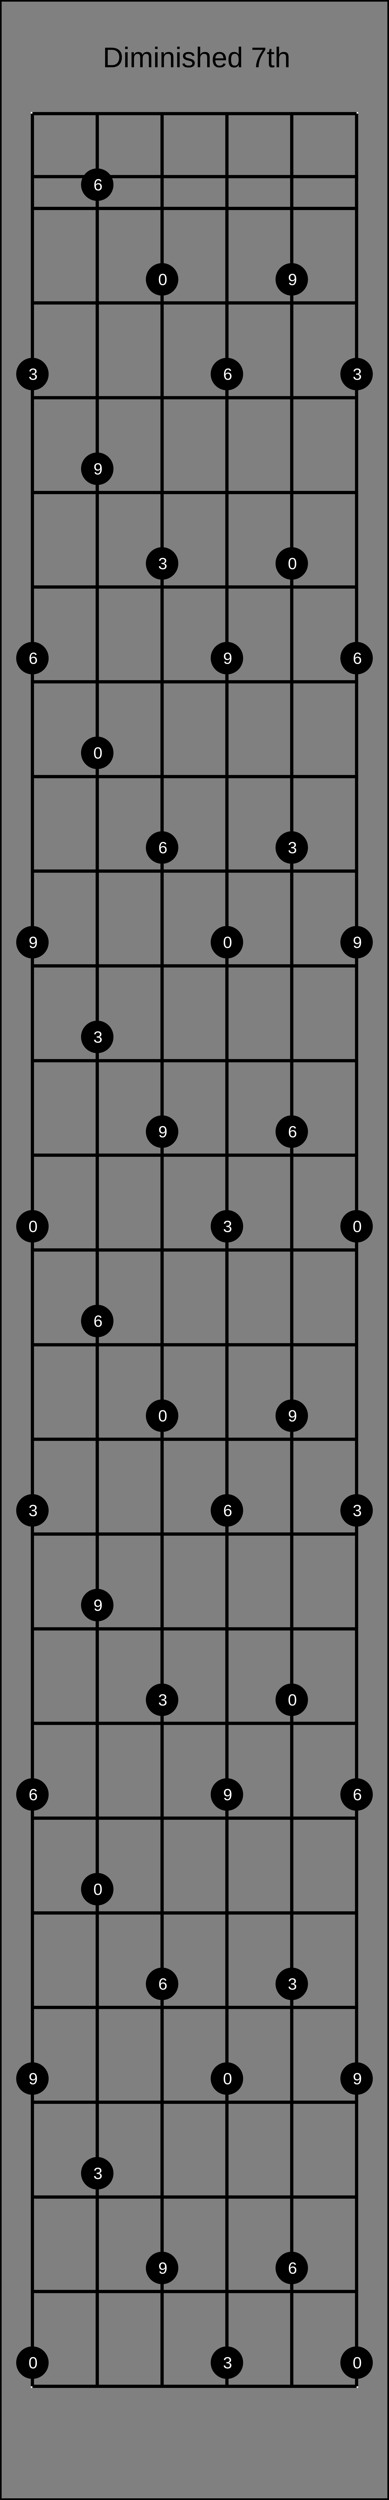 <?xml version="1.0" encoding="UTF-8"?>
<svg xmlns="http://www.w3.org/2000/svg" xmlns:xlink="http://www.w3.org/1999/xlink" width="240pt" height="1540pt" viewBox="0 0 240 1540" version="1.1">
<rect x="0" y="0" width="240" height="1540" fill="#808080" stroke="none"/>
<defs>
<g>
<symbol overflow="visible" id="glyph0-0">
<path style="stroke:none;" d="M 1.75 -12.047 L 11.359 -12.047 L 11.359 0 L 1.75 0 Z M 2.406 -11.391 L 2.406 -0.656 L 10.719 -0.656 L 10.719 -11.391 Z M 2.406 -11.391 "/>
</symbol>
<symbol overflow="visible" id="glyph0-1">
<path style="stroke:none;" d="M 11.797 -6.141 C 11.797 -4.898 11.551 -3.812 11.062 -2.875 C 10.582 -1.945 9.898 -1.234 9.016 -0.734 C 8.129 -0.242 7.102 0 5.938 0 L 1.438 0 L 1.438 -12.047 L 5.422 -12.047 C 7.461 -12.047 9.035 -11.531 10.141 -10.5 C 11.242 -9.477 11.797 -8.023 11.797 -6.141 Z M 10.156 -6.141 C 10.156 -7.629 9.742 -8.766 8.922 -9.547 C 8.109 -10.336 6.93 -10.734 5.391 -10.734 L 3.062 -10.734 L 3.062 -1.312 L 5.75 -1.312 C 6.633 -1.312 7.41 -1.504 8.078 -1.891 C 8.742 -2.273 9.254 -2.832 9.609 -3.562 C 9.973 -4.289 10.156 -5.148 10.156 -6.141 Z M 10.156 -6.141 "/>
</symbol>
<symbol overflow="visible" id="glyph0-2">
<path style="stroke:none;" d="M 1.172 -11.219 L 1.172 -12.688 L 2.703 -12.688 L 2.703 -11.219 Z M 1.172 0 L 1.172 -9.25 L 2.703 -9.25 L 2.703 0 Z M 1.172 0 "/>
</symbol>
<symbol overflow="visible" id="glyph0-3">
<path style="stroke:none;" d="M 6.562 0 L 6.562 -5.859 C 6.562 -6.754 6.438 -7.375 6.188 -7.719 C 5.945 -8.062 5.508 -8.234 4.875 -8.234 C 4.219 -8.234 3.695 -7.977 3.312 -7.469 C 2.938 -6.969 2.75 -6.266 2.75 -5.359 L 2.75 0 L 1.219 0 L 1.219 -7.266 C 1.219 -8.348 1.195 -9.008 1.156 -9.25 L 2.609 -9.25 C 2.617 -9.219 2.625 -9.141 2.625 -9.016 C 2.633 -8.891 2.645 -8.742 2.656 -8.578 C 2.664 -8.422 2.676 -8.117 2.688 -7.672 L 2.703 -7.672 C 3.035 -8.316 3.414 -8.77 3.844 -9.031 C 4.27 -9.289 4.789 -9.422 5.406 -9.422 C 6.102 -9.422 6.656 -9.281 7.062 -9 C 7.477 -8.719 7.766 -8.273 7.922 -7.672 L 7.953 -7.672 C 8.266 -8.285 8.645 -8.727 9.094 -9 C 9.551 -9.281 10.102 -9.422 10.75 -9.422 C 11.688 -9.422 12.363 -9.164 12.781 -8.656 C 13.207 -8.145 13.422 -7.312 13.422 -6.156 L 13.422 0 L 11.906 0 L 11.906 -5.859 C 11.906 -6.754 11.781 -7.375 11.531 -7.719 C 11.289 -8.062 10.852 -8.234 10.219 -8.234 C 9.539 -8.234 9.016 -7.984 8.641 -7.484 C 8.266 -6.984 8.078 -6.273 8.078 -5.359 L 8.078 0 Z M 6.562 0 "/>
</symbol>
<symbol overflow="visible" id="glyph0-4">
<path style="stroke:none;" d="M 7.047 0 L 7.047 -5.859 C 7.047 -6.473 6.984 -6.945 6.859 -7.281 C 6.742 -7.613 6.555 -7.852 6.297 -8 C 6.035 -8.156 5.648 -8.234 5.141 -8.234 C 4.398 -8.234 3.816 -7.977 3.391 -7.469 C 2.961 -6.957 2.75 -6.254 2.75 -5.359 L 2.75 0 L 1.219 0 L 1.219 -7.266 C 1.219 -8.348 1.195 -9.008 1.156 -9.25 L 2.609 -9.25 C 2.617 -9.219 2.625 -9.141 2.625 -9.016 C 2.633 -8.891 2.645 -8.742 2.656 -8.578 C 2.664 -8.422 2.676 -8.117 2.688 -7.672 L 2.703 -7.672 C 3.055 -8.305 3.461 -8.754 3.922 -9.016 C 4.391 -9.285 4.973 -9.422 5.672 -9.422 C 6.68 -9.422 7.422 -9.164 7.891 -8.656 C 8.359 -8.156 8.594 -7.32 8.594 -6.156 L 8.594 0 Z M 7.047 0 "/>
</symbol>
<symbol overflow="visible" id="glyph0-5">
<path style="stroke:none;" d="M 8.125 -2.562 C 8.125 -1.688 7.789 -1.008 7.125 -0.531 C 6.469 -0.062 5.547 0.172 4.359 0.172 C 3.211 0.172 2.328 -0.016 1.703 -0.391 C 1.078 -0.773 0.672 -1.367 0.484 -2.172 L 1.844 -2.438 C 1.977 -1.938 2.25 -1.57 2.656 -1.344 C 3.062 -1.113 3.629 -1 4.359 -1 C 5.141 -1 5.711 -1.117 6.078 -1.359 C 6.441 -1.598 6.625 -1.957 6.625 -2.438 C 6.625 -2.801 6.5 -3.098 6.25 -3.328 C 6 -3.555 5.594 -3.742 5.031 -3.891 L 3.938 -4.172 C 3.051 -4.398 2.422 -4.625 2.047 -4.844 C 1.672 -5.062 1.379 -5.328 1.172 -5.641 C 0.961 -5.961 0.859 -6.348 0.859 -6.797 C 0.859 -7.641 1.156 -8.281 1.75 -8.719 C 2.352 -9.164 3.234 -9.391 4.391 -9.391 C 5.398 -9.391 6.207 -9.207 6.812 -8.844 C 7.414 -8.488 7.797 -7.914 7.953 -7.125 L 6.578 -6.953 C 6.484 -7.367 6.25 -7.688 5.875 -7.906 C 5.508 -8.125 5.016 -8.234 4.391 -8.234 C 3.691 -8.234 3.176 -8.125 2.844 -7.906 C 2.508 -7.695 2.344 -7.379 2.344 -6.953 C 2.344 -6.691 2.41 -6.473 2.547 -6.297 C 2.691 -6.129 2.895 -5.984 3.156 -5.859 C 3.426 -5.742 3.992 -5.582 4.859 -5.375 C 5.672 -5.164 6.254 -4.973 6.609 -4.797 C 6.973 -4.629 7.258 -4.438 7.469 -4.219 C 7.676 -4.008 7.836 -3.766 7.953 -3.484 C 8.066 -3.211 8.125 -2.906 8.125 -2.562 Z M 8.125 -2.562 "/>
</symbol>
<symbol overflow="visible" id="glyph0-6">
<path style="stroke:none;" d="M 2.703 -7.672 C 3.035 -8.273 3.43 -8.719 3.891 -9 C 4.359 -9.281 4.953 -9.422 5.672 -9.422 C 6.672 -9.422 7.406 -9.172 7.875 -8.672 C 8.352 -8.172 8.594 -7.332 8.594 -6.156 L 8.594 0 L 7.047 0 L 7.047 -5.859 C 7.047 -6.516 6.984 -7 6.859 -7.312 C 6.742 -7.625 6.551 -7.852 6.281 -8 C 6.008 -8.156 5.629 -8.234 5.141 -8.234 C 4.422 -8.234 3.844 -7.977 3.406 -7.469 C 2.969 -6.969 2.75 -6.297 2.75 -5.453 L 2.75 0 L 1.219 0 L 1.219 -12.688 L 2.75 -12.688 L 2.75 -9.375 C 2.75 -9.031 2.738 -8.672 2.719 -8.297 C 2.695 -7.93 2.688 -7.723 2.688 -7.672 Z M 2.703 -7.672 "/>
</symbol>
<symbol overflow="visible" id="glyph0-7">
<path style="stroke:none;" d="M 2.359 -4.297 C 2.359 -3.234 2.578 -2.414 3.016 -1.844 C 3.453 -1.27 4.094 -0.984 4.938 -0.984 C 5.602 -0.984 6.133 -1.113 6.531 -1.375 C 6.938 -1.645 7.211 -1.988 7.359 -2.406 L 8.703 -2.016 C 8.148 -0.555 6.895 0.172 4.938 0.172 C 3.57 0.172 2.531 -0.234 1.812 -1.047 C 1.102 -1.859 0.75 -3.07 0.75 -4.688 C 0.75 -6.207 1.102 -7.375 1.812 -8.188 C 2.531 -9.008 3.551 -9.422 4.875 -9.422 C 7.594 -9.422 8.953 -7.781 8.953 -4.5 L 8.953 -4.297 Z M 7.359 -5.484 C 7.273 -6.453 7.023 -7.16 6.609 -7.609 C 6.203 -8.055 5.617 -8.281 4.859 -8.281 C 4.109 -8.281 3.516 -8.031 3.078 -7.531 C 2.641 -7.031 2.406 -6.348 2.375 -5.484 Z M 7.359 -5.484 "/>
</symbol>
<symbol overflow="visible" id="glyph0-8">
<path style="stroke:none;" d="M 7.016 -1.484 C 6.734 -0.891 6.352 -0.461 5.875 -0.203 C 5.406 0.047 4.828 0.172 4.141 0.172 C 2.973 0.172 2.113 -0.219 1.562 -1 C 1.008 -1.789 0.734 -2.984 0.734 -4.578 C 0.734 -7.805 1.867 -9.422 4.141 -9.422 C 4.836 -9.422 5.422 -9.289 5.891 -9.031 C 6.359 -8.77 6.734 -8.363 7.016 -7.812 L 7.031 -7.812 L 7.016 -8.844 L 7.016 -12.688 L 8.547 -12.688 L 8.547 -1.906 C 8.547 -0.945 8.566 -0.312 8.609 0 L 7.141 0 C 7.117 -0.094 7.098 -0.301 7.078 -0.625 C 7.055 -0.957 7.047 -1.242 7.047 -1.484 Z M 2.344 -4.625 C 2.344 -3.332 2.516 -2.406 2.859 -1.844 C 3.203 -1.289 3.758 -1.016 4.531 -1.016 C 5.406 -1.016 6.035 -1.316 6.422 -1.922 C 6.816 -2.523 7.016 -3.461 7.016 -4.734 C 7.016 -5.961 6.816 -6.859 6.422 -7.422 C 6.035 -7.992 5.41 -8.281 4.547 -8.281 C 3.773 -8.281 3.211 -7.992 2.859 -7.422 C 2.516 -6.848 2.344 -5.914 2.344 -4.625 Z M 2.344 -4.625 "/>
</symbol>
<symbol overflow="visible" id="glyph0-9">
<path style="stroke:none;" d=""/>
</symbol>
<symbol overflow="visible" id="glyph0-10">
<path style="stroke:none;" d="M 8.859 -10.797 C 7.617 -8.91 6.742 -7.438 6.234 -6.375 C 5.734 -5.312 5.352 -4.258 5.094 -3.219 C 4.844 -2.188 4.719 -1.113 4.719 0 L 3.125 0 C 3.125 -1.539 3.445 -3.16 4.094 -4.859 C 4.75 -6.555 5.836 -8.516 7.359 -10.734 L 0.891 -10.734 L 0.891 -12.047 L 8.859 -12.047 Z M 8.859 -10.797 "/>
</symbol>
<symbol overflow="visible" id="glyph0-11">
<path style="stroke:none;" d="M 4.734 -0.062 C 4.223 0.07 3.703 0.141 3.172 0.141 C 1.941 0.141 1.328 -0.555 1.328 -1.953 L 1.328 -8.125 L 0.266 -8.125 L 0.266 -9.25 L 1.391 -9.25 L 1.844 -11.312 L 2.875 -11.312 L 2.875 -9.25 L 4.578 -9.25 L 4.578 -8.125 L 2.875 -8.125 L 2.875 -2.297 C 2.875 -1.848 2.945 -1.531 3.094 -1.344 C 3.238 -1.164 3.488 -1.078 3.844 -1.078 C 4.051 -1.078 4.348 -1.117 4.734 -1.203 Z M 4.734 -0.062 "/>
</symbol>
<symbol overflow="visible" id="glyph1-0">
<path style="stroke:none;" d="M 1 -6.875 L 6.5 -6.875 L 6.5 0 L 1 0 Z M 1.375 -6.516 L 1.375 -0.375 L 6.125 -0.375 L 6.125 -6.516 Z M 1.375 -6.516 "/>
</symbol>
<symbol overflow="visible" id="glyph1-1">
<path style="stroke:none;" d="M 5.172 -3.438 C 5.172 -2.289 4.969 -1.414 4.562 -0.812 C 4.156 -0.207 3.555 0.094 2.766 0.094 C 1.973 0.094 1.379 -0.203 0.984 -0.797 C 0.586 -1.398 0.391 -2.281 0.391 -3.438 C 0.391 -4.625 0.582 -5.508 0.969 -6.094 C 1.352 -6.688 1.961 -6.984 2.797 -6.984 C 3.609 -6.984 4.207 -6.688 4.594 -6.094 C 4.977 -5.5 5.172 -4.613 5.172 -3.438 Z M 4.281 -3.438 C 4.281 -4.438 4.164 -5.156 3.938 -5.594 C 3.707 -6.039 3.328 -6.266 2.797 -6.266 C 2.254 -6.266 1.863 -6.047 1.625 -5.609 C 1.395 -5.172 1.281 -4.445 1.281 -3.438 C 1.281 -2.469 1.398 -1.754 1.641 -1.297 C 1.879 -0.848 2.258 -0.625 2.781 -0.625 C 3.301 -0.625 3.68 -0.852 3.922 -1.312 C 4.16 -1.77 4.281 -2.477 4.281 -3.438 Z M 4.281 -3.438 "/>
</symbol>
<symbol overflow="visible" id="glyph1-2">
<path style="stroke:none;" d="M 5.125 -1.906 C 5.125 -1.27 4.922 -0.773 4.516 -0.422 C 4.109 -0.078 3.531 0.094 2.781 0.094 C 2.094 0.094 1.539 -0.062 1.125 -0.375 C 0.707 -0.688 0.457 -1.148 0.375 -1.766 L 1.297 -1.844 C 1.41 -1.031 1.906 -0.625 2.781 -0.625 C 3.227 -0.625 3.578 -0.734 3.828 -0.953 C 4.078 -1.172 4.203 -1.492 4.203 -1.922 C 4.203 -2.297 4.055 -2.586 3.766 -2.797 C 3.484 -3.016 3.07 -3.125 2.531 -3.125 L 2.031 -3.125 L 2.031 -3.875 L 2.516 -3.875 C 2.992 -3.875 3.363 -3.977 3.625 -4.188 C 3.895 -4.406 4.031 -4.695 4.031 -5.062 C 4.031 -5.438 3.922 -5.727 3.703 -5.938 C 3.484 -6.156 3.16 -6.266 2.734 -6.266 C 2.348 -6.266 2.035 -6.164 1.797 -5.969 C 1.555 -5.77 1.414 -5.488 1.375 -5.125 L 0.5 -5.188 C 0.562 -5.75 0.789 -6.188 1.188 -6.5 C 1.594 -6.82 2.113 -6.984 2.75 -6.984 C 3.438 -6.984 3.973 -6.82 4.359 -6.5 C 4.742 -6.176 4.938 -5.727 4.938 -5.156 C 4.938 -4.719 4.812 -4.359 4.562 -4.078 C 4.312 -3.805 3.953 -3.625 3.484 -3.531 L 3.484 -3.516 C 4.004 -3.453 4.406 -3.273 4.688 -2.984 C 4.977 -2.703 5.125 -2.344 5.125 -1.906 Z M 5.125 -1.906 "/>
</symbol>
<symbol overflow="visible" id="glyph1-3">
<path style="stroke:none;" d="M 5.125 -2.25 C 5.125 -1.52 4.926 -0.945 4.531 -0.531 C 4.133 -0.113 3.594 0.094 2.906 0.094 C 2.125 0.094 1.531 -0.191 1.125 -0.766 C 0.719 -1.336 0.516 -2.176 0.516 -3.281 C 0.516 -4.469 0.723 -5.379 1.141 -6.016 C 1.566 -6.66 2.176 -6.984 2.969 -6.984 C 4.008 -6.984 4.664 -6.516 4.938 -5.578 L 4.094 -5.438 C 3.914 -5.988 3.535 -6.266 2.953 -6.266 C 2.453 -6.266 2.062 -6.031 1.781 -5.562 C 1.508 -5.102 1.375 -4.43 1.375 -3.547 C 1.539 -3.836 1.766 -4.062 2.047 -4.219 C 2.336 -4.375 2.672 -4.453 3.047 -4.453 C 3.68 -4.453 4.188 -4.25 4.562 -3.844 C 4.938 -3.445 5.125 -2.914 5.125 -2.25 Z M 4.234 -2.219 C 4.234 -2.707 4.109 -3.086 3.859 -3.359 C 3.617 -3.629 3.281 -3.766 2.844 -3.766 C 2.438 -3.766 2.102 -3.645 1.844 -3.406 C 1.594 -3.164 1.469 -2.836 1.469 -2.422 C 1.469 -1.891 1.598 -1.453 1.859 -1.109 C 2.117 -0.773 2.457 -0.609 2.875 -0.609 C 3.289 -0.609 3.617 -0.75 3.859 -1.031 C 4.109 -1.32 4.234 -1.719 4.234 -2.219 Z M 4.234 -2.219 "/>
</symbol>
<symbol overflow="visible" id="glyph1-4">
<path style="stroke:none;" d="M 5.094 -3.578 C 5.094 -2.398 4.875 -1.492 4.438 -0.859 C 4.008 -0.223 3.395 0.094 2.594 0.094 C 2.062 0.094 1.633 -0.016 1.312 -0.234 C 0.988 -0.461 0.754 -0.832 0.609 -1.344 L 1.453 -1.469 C 1.629 -0.895 2.016 -0.609 2.609 -0.609 C 3.117 -0.609 3.508 -0.844 3.781 -1.312 C 4.062 -1.781 4.207 -2.453 4.219 -3.328 C 4.094 -3.023 3.867 -2.785 3.547 -2.609 C 3.234 -2.43 2.891 -2.344 2.516 -2.344 C 1.891 -2.344 1.391 -2.555 1.016 -2.984 C 0.648 -3.41 0.469 -3.973 0.469 -4.672 C 0.469 -5.391 0.672 -5.953 1.078 -6.359 C 1.484 -6.773 2.047 -6.984 2.766 -6.984 C 3.523 -6.984 4.102 -6.695 4.5 -6.125 C 4.895 -5.562 5.094 -4.711 5.094 -3.578 Z M 4.125 -4.422 C 4.125 -4.984 4 -5.43 3.75 -5.766 C 3.5 -6.098 3.16 -6.266 2.734 -6.266 C 2.305 -6.266 1.969 -6.117 1.719 -5.828 C 1.477 -5.547 1.359 -5.16 1.359 -4.672 C 1.359 -4.172 1.477 -3.773 1.719 -3.484 C 1.969 -3.191 2.301 -3.047 2.719 -3.047 C 2.969 -3.047 3.203 -3.102 3.422 -3.219 C 3.641 -3.332 3.812 -3.492 3.938 -3.703 C 4.062 -3.922 4.125 -4.16 4.125 -4.422 Z M 4.125 -4.422 "/>
</symbol>
</g>
</defs>
<g id="surface121">
<path style="fill:none;stroke-width:0.01;stroke-linecap:butt;stroke-linejoin:miter;stroke:rgb(0%,0%,0%);stroke-opacity:1;stroke-miterlimit:10;" d="M 0 0 L 1.2 0 L 1.2 7.7 L 0 7.7 Z M 0 0 " transform="matrix(200,0,0,200,0,0)"/>
<g style="fill:rgb(0%,0%,0%);fill-opacity:1;">
  <use xlink:href="#glyph0-1" x="63.41" y="41.426"/>
  <use xlink:href="#glyph0-2" x="76.048" y="41.426"/>
  <use xlink:href="#glyph0-3" x="79.936" y="41.426"/>
  <use xlink:href="#glyph0-2" x="94.514" y="41.426"/>
  <use xlink:href="#glyph0-4" x="98.402" y="41.426"/>
  <use xlink:href="#glyph0-2" x="108.134" y="41.426"/>
  <use xlink:href="#glyph0-5" x="112.022" y="41.426"/>
  <use xlink:href="#glyph0-6" x="120.772" y="41.426"/>
  <use xlink:href="#glyph0-7" x="130.505" y="41.426"/>
  <use xlink:href="#glyph0-8" x="140.238" y="41.426"/>
  <use xlink:href="#glyph0-9" x="149.97" y="41.426"/>
  <use xlink:href="#glyph0-10" x="154.832" y="41.426"/>
  <use xlink:href="#glyph0-11" x="164.565" y="41.426"/>
  <use xlink:href="#glyph0-6" x="169.427" y="41.426"/>
</g>
<path style="fill:none;stroke-width:0.01;stroke-linecap:butt;stroke-linejoin:miter;stroke:rgb(100%,100%,100%);stroke-opacity:1;stroke-miterlimit:10;" d="M 0 0 L 1 0 L 1 7 L 0 7 Z M 0 0 " transform="matrix(200,0,0,200,20,70)"/>
<path style="fill:none;stroke-width:0.01;stroke-linecap:butt;stroke-linejoin:miter;stroke:rgb(0%,0%,0%);stroke-opacity:1;stroke-miterlimit:10;" d="M 0 0.194 L 1 0.194 L 1 0.292 L 0 0.292 Z M 0 0 L 1 0 M 0 0.292 L 1 0.292 M 0 0.583 L 1 0.583 M 0 0.875 L 1 0.875 M 0 1.167 L 1 1.167 M 0 1.458 L 1 1.458 M 0 1.75 L 1 1.75 M 0 2.042 L 1 2.042 M 0 2.333 L 1 2.333 M 0 2.625 L 1 2.625 M 0 2.917 L 1 2.917 M 0 3.208 L 1 3.208 M 0 3.5 L 1 3.5 M 0 3.792 L 1 3.792 M 0 4.083 L 1 4.083 M 0 4.375 L 1 4.375 M 0 4.667 L 1 4.667 M 0 4.958 L 1 4.958 M 0 5.25 L 1 5.25 M 0 5.542 L 1 5.542 M 0 5.833 L 1 5.833 M 0 6.125 L 1 6.125 M 0 6.417 L 1 6.417 M 0 6.708 L 1 6.708 M 0 7 L 1 7 " transform="matrix(200,0,0,200,20,70)"/>
<path style="fill:none;stroke-width:0.01;stroke-linecap:butt;stroke-linejoin:miter;stroke:rgb(0%,0%,0%);stroke-opacity:1;stroke-miterlimit:10;" d="M 0 0 L 0 7 M 0.2 0 L 0.2 7 M 0.4 0 L 0.4 7 M 0.6 0 L 0.6 7 M 0.8 0 L 0.8 7 M 1 0 L 1 7 " transform="matrix(200,0,0,200,20,70)"/>
<path style=" stroke:none;fill-rule:nonzero;fill:rgb(0%,0%,0%);fill-opacity:1;" d="M 30 755.418 C 30 760.941 25.523 765.418 20 765.418 C 14.477 765.418 10 760.941 10 755.418 C 10 749.895 14.477 745.418 20 745.418 C 25.523 745.418 30 749.895 30 755.418 "/>
<g style="fill:rgb(100%,100%,100%);fill-opacity:1;">
  <use xlink:href="#glyph1-1" x="17.609" y="758.957"/>
</g>
<path style=" stroke:none;fill-rule:nonzero;fill:rgb(0%,0%,0%);fill-opacity:1;" d="M 23.172 758.957 L 30 1455.418 C 30 1460.941 25.523 1465.418 20 1465.418 C 14.477 1465.418 10 1460.941 10 1455.418 C 10 1449.895 14.477 1445.418 20 1445.418 C 25.523 1445.418 30 1449.895 30 1455.418 "/>
<g style="fill:rgb(100%,100%,100%);fill-opacity:1;">
  <use xlink:href="#glyph1-1" x="17.609" y="1458.957"/>
</g>
<path style=" stroke:none;fill-rule:nonzero;fill:rgb(0%,0%,0%);fill-opacity:1;" d="M 23.172 1458.957 L 70 463.75 C 70 469.273 65.523 473.75 60 473.75 C 54.477 473.75 50 469.273 50 463.75 C 50 458.227 54.477 453.75 60 453.75 C 65.523 453.75 70 458.227 70 463.75 "/>
<g style="fill:rgb(100%,100%,100%);fill-opacity:1;">
  <use xlink:href="#glyph1-1" x="57.609" y="467.289"/>
</g>
<path style=" stroke:none;fill-rule:nonzero;fill:rgb(0%,0%,0%);fill-opacity:1;" d="M 63.172 467.289 L 70 1163.75 C 70 1169.273 65.523 1173.75 60 1173.75 C 54.477 1173.75 50 1169.273 50 1163.75 C 50 1158.227 54.477 1153.75 60 1153.75 C 65.523 1153.75 70 1158.227 70 1163.75 "/>
<g style="fill:rgb(100%,100%,100%);fill-opacity:1;">
  <use xlink:href="#glyph1-1" x="57.609" y="1167.289"/>
</g>
<path style=" stroke:none;fill-rule:nonzero;fill:rgb(0%,0%,0%);fill-opacity:1;" d="M 63.172 1167.289 L 110 172.082 C 110 177.605 105.523 182.082 100 182.082 C 94.477 182.082 90 177.605 90 172.082 C 90 166.559 94.477 162.082 100 162.082 C 105.523 162.082 110 166.559 110 172.082 "/>
<g style="fill:rgb(100%,100%,100%);fill-opacity:1;">
  <use xlink:href="#glyph1-1" x="97.609" y="175.625"/>
</g>
<path style=" stroke:none;fill-rule:nonzero;fill:rgb(0%,0%,0%);fill-opacity:1;" d="M 103.172 175.625 L 110 872.082 C 110 877.605 105.523 882.082 100 882.082 C 94.477 882.082 90 877.605 90 872.082 C 90 866.559 94.477 862.082 100 862.082 C 105.523 862.082 110 866.559 110 872.082 "/>
<g style="fill:rgb(100%,100%,100%);fill-opacity:1;">
  <use xlink:href="#glyph1-1" x="97.609" y="875.625"/>
</g>
<path style=" stroke:none;fill-rule:nonzero;fill:rgb(0%,0%,0%);fill-opacity:1;" d="M 103.172 875.625 L 150 580.418 C 150 585.941 145.523 590.418 140 590.418 C 134.477 590.418 130 585.941 130 580.418 C 130 574.895 134.477 570.418 140 570.418 C 145.523 570.418 150 574.895 150 580.418 "/>
<g style="fill:rgb(100%,100%,100%);fill-opacity:1;">
  <use xlink:href="#glyph1-1" x="137.609" y="583.957"/>
</g>
<path style=" stroke:none;fill-rule:nonzero;fill:rgb(0%,0%,0%);fill-opacity:1;" d="M 143.172 583.957 L 150 1280.418 C 150 1285.941 145.523 1290.418 140 1290.418 C 134.477 1290.418 130 1285.941 130 1280.418 C 130 1274.895 134.477 1270.418 140 1270.418 C 145.523 1270.418 150 1274.895 150 1280.418 "/>
<g style="fill:rgb(100%,100%,100%);fill-opacity:1;">
  <use xlink:href="#glyph1-1" x="137.609" y="1283.957"/>
</g>
<path style=" stroke:none;fill-rule:nonzero;fill:rgb(0%,0%,0%);fill-opacity:1;" d="M 143.172 1283.957 L 190 347.082 C 190 352.605 185.523 357.082 180 357.082 C 174.477 357.082 170 352.605 170 347.082 C 170 341.559 174.477 337.082 180 337.082 C 185.523 337.082 190 341.559 190 347.082 "/>
<g style="fill:rgb(100%,100%,100%);fill-opacity:1;">
  <use xlink:href="#glyph1-1" x="177.609" y="350.625"/>
</g>
<path style=" stroke:none;fill-rule:nonzero;fill:rgb(0%,0%,0%);fill-opacity:1;" d="M 183.172 350.625 L 190 1047.082 C 190 1052.605 185.523 1057.082 180 1057.082 C 174.477 1057.082 170 1052.605 170 1047.082 C 170 1041.559 174.477 1037.082 180 1037.082 C 185.523 1037.082 190 1041.559 190 1047.082 "/>
<g style="fill:rgb(100%,100%,100%);fill-opacity:1;">
  <use xlink:href="#glyph1-1" x="177.609" y="1050.625"/>
</g>
<path style=" stroke:none;fill-rule:nonzero;fill:rgb(0%,0%,0%);fill-opacity:1;" d="M 183.172 1050.625 L 230 755.418 C 230 760.941 225.523 765.418 220 765.418 C 214.477 765.418 210 760.941 210 755.418 C 210 749.895 214.477 745.418 220 745.418 C 225.523 745.418 230 749.895 230 755.418 "/>
<g style="fill:rgb(100%,100%,100%);fill-opacity:1;">
  <use xlink:href="#glyph1-1" x="217.609" y="758.957"/>
</g>
<path style=" stroke:none;fill-rule:nonzero;fill:rgb(0%,0%,0%);fill-opacity:1;" d="M 223.172 758.957 L 230 1455.418 C 230 1460.941 225.523 1465.418 220 1465.418 C 214.477 1465.418 210 1460.941 210 1455.418 C 210 1449.895 214.477 1445.418 220 1445.418 C 225.523 1445.418 230 1449.895 230 1455.418 "/>
<g style="fill:rgb(100%,100%,100%);fill-opacity:1;">
  <use xlink:href="#glyph1-1" x="217.609" y="1458.957"/>
</g>
<path style=" stroke:none;fill-rule:nonzero;fill:rgb(0%,0%,0%);fill-opacity:1;" d="M 223.172 1458.957 L 30 230.418 C 30 235.941 25.523 240.418 20 240.418 C 14.477 240.418 10 235.941 10 230.418 C 10 224.895 14.477 220.418 20 220.418 C 25.523 220.418 30 224.895 30 230.418 "/>
<g style="fill:rgb(100%,100%,100%);fill-opacity:1;">
  <use xlink:href="#glyph1-2" x="17.629" y="233.957"/>
</g>
<path style=" stroke:none;fill-rule:nonzero;fill:rgb(0%,0%,0%);fill-opacity:1;" d="M 23.191 233.957 L 30 930.418 C 30 935.941 25.523 940.418 20 940.418 C 14.477 940.418 10 935.941 10 930.418 C 10 924.895 14.477 920.418 20 920.418 C 25.523 920.418 30 924.895 30 930.418 "/>
<g style="fill:rgb(100%,100%,100%);fill-opacity:1;">
  <use xlink:href="#glyph1-2" x="17.629" y="933.957"/>
</g>
<path style=" stroke:none;fill-rule:nonzero;fill:rgb(0%,0%,0%);fill-opacity:1;" d="M 23.191 933.957 L 70 638.75 C 70 644.273 65.523 648.75 60 648.75 C 54.477 648.75 50 644.273 50 638.75 C 50 633.227 54.477 628.75 60 628.75 C 65.523 628.75 70 633.227 70 638.75 "/>
<g style="fill:rgb(100%,100%,100%);fill-opacity:1;">
  <use xlink:href="#glyph1-2" x="57.629" y="642.289"/>
</g>
<path style=" stroke:none;fill-rule:nonzero;fill:rgb(0%,0%,0%);fill-opacity:1;" d="M 63.191 642.289 L 70 1338.75 C 70 1344.273 65.523 1348.75 60 1348.75 C 54.477 1348.75 50 1344.273 50 1338.75 C 50 1333.227 54.477 1328.75 60 1328.75 C 65.523 1328.75 70 1333.227 70 1338.75 "/>
<g style="fill:rgb(100%,100%,100%);fill-opacity:1;">
  <use xlink:href="#glyph1-2" x="57.629" y="1342.289"/>
</g>
<path style=" stroke:none;fill-rule:nonzero;fill:rgb(0%,0%,0%);fill-opacity:1;" d="M 63.191 1342.289 L 110 347.082 C 110 352.605 105.523 357.082 100 357.082 C 94.477 357.082 90 352.605 90 347.082 C 90 341.559 94.477 337.082 100 337.082 C 105.523 337.082 110 341.559 110 347.082 "/>
<g style="fill:rgb(100%,100%,100%);fill-opacity:1;">
  <use xlink:href="#glyph1-2" x="97.629" y="350.625"/>
</g>
<path style=" stroke:none;fill-rule:nonzero;fill:rgb(0%,0%,0%);fill-opacity:1;" d="M 103.191 350.625 L 110 1047.082 C 110 1052.605 105.523 1057.082 100 1057.082 C 94.477 1057.082 90 1052.605 90 1047.082 C 90 1041.559 94.477 1037.082 100 1037.082 C 105.523 1037.082 110 1041.559 110 1047.082 "/>
<g style="fill:rgb(100%,100%,100%);fill-opacity:1;">
  <use xlink:href="#glyph1-2" x="97.629" y="1050.625"/>
</g>
<path style=" stroke:none;fill-rule:nonzero;fill:rgb(0%,0%,0%);fill-opacity:1;" d="M 103.191 1050.625 L 150 755.418 C 150 760.941 145.523 765.418 140 765.418 C 134.477 765.418 130 760.941 130 755.418 C 130 749.895 134.477 745.418 140 745.418 C 145.523 745.418 150 749.895 150 755.418 "/>
<g style="fill:rgb(100%,100%,100%);fill-opacity:1;">
  <use xlink:href="#glyph1-2" x="137.629" y="758.957"/>
</g>
<path style=" stroke:none;fill-rule:nonzero;fill:rgb(0%,0%,0%);fill-opacity:1;" d="M 143.191 758.957 L 150 1455.418 C 150 1460.941 145.523 1465.418 140 1465.418 C 134.477 1465.418 130 1460.941 130 1455.418 C 130 1449.895 134.477 1445.418 140 1445.418 C 145.523 1445.418 150 1449.895 150 1455.418 "/>
<g style="fill:rgb(100%,100%,100%);fill-opacity:1;">
  <use xlink:href="#glyph1-2" x="137.629" y="1458.957"/>
</g>
<path style=" stroke:none;fill-rule:nonzero;fill:rgb(0%,0%,0%);fill-opacity:1;" d="M 143.191 1458.957 L 190 522.082 C 190 527.605 185.523 532.082 180 532.082 C 174.477 532.082 170 527.605 170 522.082 C 170 516.559 174.477 512.082 180 512.082 C 185.523 512.082 190 516.559 190 522.082 "/>
<g style="fill:rgb(100%,100%,100%);fill-opacity:1;">
  <use xlink:href="#glyph1-2" x="177.629" y="525.625"/>
</g>
<path style=" stroke:none;fill-rule:nonzero;fill:rgb(0%,0%,0%);fill-opacity:1;" d="M 183.191 525.625 L 190 1222.082 C 190 1227.605 185.523 1232.082 180 1232.082 C 174.477 1232.082 170 1227.605 170 1222.082 C 170 1216.559 174.477 1212.082 180 1212.082 C 185.523 1212.082 190 1216.559 190 1222.082 "/>
<g style="fill:rgb(100%,100%,100%);fill-opacity:1;">
  <use xlink:href="#glyph1-2" x="177.629" y="1225.625"/>
</g>
<path style=" stroke:none;fill-rule:nonzero;fill:rgb(0%,0%,0%);fill-opacity:1;" d="M 183.191 1225.625 L 230 230.418 C 230 235.941 225.523 240.418 220 240.418 C 214.477 240.418 210 235.941 210 230.418 C 210 224.895 214.477 220.418 220 220.418 C 225.523 220.418 230 224.895 230 230.418 "/>
<g style="fill:rgb(100%,100%,100%);fill-opacity:1;">
  <use xlink:href="#glyph1-2" x="217.629" y="233.957"/>
</g>
<path style=" stroke:none;fill-rule:nonzero;fill:rgb(0%,0%,0%);fill-opacity:1;" d="M 223.191 233.957 L 230 930.418 C 230 935.941 225.523 940.418 220 940.418 C 214.477 940.418 210 935.941 210 930.418 C 210 924.895 214.477 920.418 220 920.418 C 225.523 920.418 230 924.895 230 930.418 "/>
<g style="fill:rgb(100%,100%,100%);fill-opacity:1;">
  <use xlink:href="#glyph1-2" x="217.629" y="933.957"/>
</g>
<path style=" stroke:none;fill-rule:nonzero;fill:rgb(0%,0%,0%);fill-opacity:1;" d="M 223.191 933.957 L 30 405.418 C 30 410.941 25.523 415.418 20 415.418 C 14.477 415.418 10 410.941 10 405.418 C 10 399.895 14.477 395.418 20 395.418 C 25.523 395.418 30 399.895 30 405.418 "/>
<g style="fill:rgb(100%,100%,100%);fill-opacity:1;">
  <use xlink:href="#glyph1-3" x="17.691" y="408.957"/>
</g>
<path style=" stroke:none;fill-rule:nonzero;fill:rgb(0%,0%,0%);fill-opacity:1;" d="M 23.254 408.957 L 30 1105.418 C 30 1110.941 25.523 1115.418 20 1115.418 C 14.477 1115.418 10 1110.941 10 1105.418 C 10 1099.895 14.477 1095.418 20 1095.418 C 25.523 1095.418 30 1099.895 30 1105.418 "/>
<g style="fill:rgb(100%,100%,100%);fill-opacity:1;">
  <use xlink:href="#glyph1-3" x="17.691" y="1108.957"/>
</g>
<path style=" stroke:none;fill-rule:nonzero;fill:rgb(0%,0%,0%);fill-opacity:1;" d="M 23.254 1108.957 L 70 113.75 C 70 119.273 65.523 123.75 60 123.75 C 54.477 123.75 50 119.273 50 113.75 C 50 108.227 54.477 103.75 60 103.75 C 65.523 103.75 70 108.227 70 113.75 "/>
<g style="fill:rgb(100%,100%,100%);fill-opacity:1;">
  <use xlink:href="#glyph1-3" x="57.691" y="117.289"/>
</g>
<path style=" stroke:none;fill-rule:nonzero;fill:rgb(0%,0%,0%);fill-opacity:1;" d="M 63.254 117.289 L 70 813.75 C 70 819.273 65.523 823.75 60 823.75 C 54.477 823.75 50 819.273 50 813.75 C 50 808.227 54.477 803.75 60 803.75 C 65.523 803.75 70 808.227 70 813.75 "/>
<g style="fill:rgb(100%,100%,100%);fill-opacity:1;">
  <use xlink:href="#glyph1-3" x="57.691" y="817.289"/>
</g>
<path style=" stroke:none;fill-rule:nonzero;fill:rgb(0%,0%,0%);fill-opacity:1;" d="M 63.254 817.289 L 110 522.082 C 110 527.605 105.523 532.082 100 532.082 C 94.477 532.082 90 527.605 90 522.082 C 90 516.559 94.477 512.082 100 512.082 C 105.523 512.082 110 516.559 110 522.082 "/>
<g style="fill:rgb(100%,100%,100%);fill-opacity:1;">
  <use xlink:href="#glyph1-3" x="97.691" y="525.625"/>
</g>
<path style=" stroke:none;fill-rule:nonzero;fill:rgb(0%,0%,0%);fill-opacity:1;" d="M 103.254 525.625 L 110 1222.082 C 110 1227.605 105.523 1232.082 100 1232.082 C 94.477 1232.082 90 1227.605 90 1222.082 C 90 1216.559 94.477 1212.082 100 1212.082 C 105.523 1212.082 110 1216.559 110 1222.082 "/>
<g style="fill:rgb(100%,100%,100%);fill-opacity:1;">
  <use xlink:href="#glyph1-3" x="97.691" y="1225.625"/>
</g>
<path style=" stroke:none;fill-rule:nonzero;fill:rgb(0%,0%,0%);fill-opacity:1;" d="M 103.254 1225.625 L 150 230.418 C 150 235.941 145.523 240.418 140 240.418 C 134.477 240.418 130 235.941 130 230.418 C 130 224.895 134.477 220.418 140 220.418 C 145.523 220.418 150 224.895 150 230.418 "/>
<g style="fill:rgb(100%,100%,100%);fill-opacity:1;">
  <use xlink:href="#glyph1-3" x="137.691" y="233.957"/>
</g>
<path style=" stroke:none;fill-rule:nonzero;fill:rgb(0%,0%,0%);fill-opacity:1;" d="M 143.254 233.957 L 150 930.418 C 150 935.941 145.523 940.418 140 940.418 C 134.477 940.418 130 935.941 130 930.418 C 130 924.895 134.477 920.418 140 920.418 C 145.523 920.418 150 924.895 150 930.418 "/>
<g style="fill:rgb(100%,100%,100%);fill-opacity:1;">
  <use xlink:href="#glyph1-3" x="137.691" y="933.957"/>
</g>
<path style=" stroke:none;fill-rule:nonzero;fill:rgb(0%,0%,0%);fill-opacity:1;" d="M 143.254 933.957 L 190 697.082 C 190 702.605 185.523 707.082 180 707.082 C 174.477 707.082 170 702.605 170 697.082 C 170 691.559 174.477 687.082 180 687.082 C 185.523 687.082 190 691.559 190 697.082 "/>
<g style="fill:rgb(100%,100%,100%);fill-opacity:1;">
  <use xlink:href="#glyph1-3" x="177.691" y="700.625"/>
</g>
<path style=" stroke:none;fill-rule:nonzero;fill:rgb(0%,0%,0%);fill-opacity:1;" d="M 183.254 700.625 L 190 1397.082 C 190 1402.605 185.523 1407.082 180 1407.082 C 174.477 1407.082 170 1402.605 170 1397.082 C 170 1391.559 174.477 1387.082 180 1387.082 C 185.523 1387.082 190 1391.559 190 1397.082 "/>
<g style="fill:rgb(100%,100%,100%);fill-opacity:1;">
  <use xlink:href="#glyph1-3" x="177.691" y="1400.625"/>
</g>
<path style=" stroke:none;fill-rule:nonzero;fill:rgb(0%,0%,0%);fill-opacity:1;" d="M 183.254 1400.625 L 230 405.418 C 230 410.941 225.523 415.418 220 415.418 C 214.477 415.418 210 410.941 210 405.418 C 210 399.895 214.477 395.418 220 395.418 C 225.523 395.418 230 399.895 230 405.418 "/>
<g style="fill:rgb(100%,100%,100%);fill-opacity:1;">
  <use xlink:href="#glyph1-3" x="217.691" y="408.957"/>
</g>
<path style=" stroke:none;fill-rule:nonzero;fill:rgb(0%,0%,0%);fill-opacity:1;" d="M 223.254 408.957 L 230 1105.418 C 230 1110.941 225.523 1115.418 220 1115.418 C 214.477 1115.418 210 1110.941 210 1105.418 C 210 1099.895 214.477 1095.418 220 1095.418 C 225.523 1095.418 230 1099.895 230 1105.418 "/>
<g style="fill:rgb(100%,100%,100%);fill-opacity:1;">
  <use xlink:href="#glyph1-3" x="217.691" y="1108.957"/>
</g>
<path style=" stroke:none;fill-rule:nonzero;fill:rgb(0%,0%,0%);fill-opacity:1;" d="M 223.254 1108.957 L 30 580.418 C 30 585.941 25.523 590.418 20 590.418 C 14.477 590.418 10 585.941 10 580.418 C 10 574.895 14.477 570.418 20 570.418 C 25.523 570.418 30 574.895 30 580.418 "/>
<g style="fill:rgb(100%,100%,100%);fill-opacity:1;">
  <use xlink:href="#glyph1-4" x="17.691" y="583.957"/>
</g>
<path style=" stroke:none;fill-rule:nonzero;fill:rgb(0%,0%,0%);fill-opacity:1;" d="M 23.254 583.957 L 30 1280.418 C 30 1285.941 25.523 1290.418 20 1290.418 C 14.477 1290.418 10 1285.941 10 1280.418 C 10 1274.895 14.477 1270.418 20 1270.418 C 25.523 1270.418 30 1274.895 30 1280.418 "/>
<g style="fill:rgb(100%,100%,100%);fill-opacity:1;">
  <use xlink:href="#glyph1-4" x="17.691" y="1283.957"/>
</g>
<path style=" stroke:none;fill-rule:nonzero;fill:rgb(0%,0%,0%);fill-opacity:1;" d="M 23.254 1283.957 L 70 288.75 C 70 294.273 65.523 298.75 60 298.75 C 54.477 298.75 50 294.273 50 288.75 C 50 283.227 54.477 278.75 60 278.75 C 65.523 278.75 70 283.227 70 288.75 "/>
<g style="fill:rgb(100%,100%,100%);fill-opacity:1;">
  <use xlink:href="#glyph1-4" x="57.691" y="292.289"/>
</g>
<path style=" stroke:none;fill-rule:nonzero;fill:rgb(0%,0%,0%);fill-opacity:1;" d="M 63.254 292.289 L 70 988.75 C 70 994.273 65.523 998.75 60 998.75 C 54.477 998.75 50 994.273 50 988.75 C 50 983.227 54.477 978.75 60 978.75 C 65.523 978.75 70 983.227 70 988.75 "/>
<g style="fill:rgb(100%,100%,100%);fill-opacity:1;">
  <use xlink:href="#glyph1-4" x="57.691" y="992.289"/>
</g>
<path style=" stroke:none;fill-rule:nonzero;fill:rgb(0%,0%,0%);fill-opacity:1;" d="M 63.254 992.289 L 110 697.082 C 110 702.605 105.523 707.082 100 707.082 C 94.477 707.082 90 702.605 90 697.082 C 90 691.559 94.477 687.082 100 687.082 C 105.523 687.082 110 691.559 110 697.082 "/>
<g style="fill:rgb(100%,100%,100%);fill-opacity:1;">
  <use xlink:href="#glyph1-4" x="97.691" y="700.625"/>
</g>
<path style=" stroke:none;fill-rule:nonzero;fill:rgb(0%,0%,0%);fill-opacity:1;" d="M 103.254 700.625 L 110 1397.082 C 110 1402.605 105.523 1407.082 100 1407.082 C 94.477 1407.082 90 1402.605 90 1397.082 C 90 1391.559 94.477 1387.082 100 1387.082 C 105.523 1387.082 110 1391.559 110 1397.082 "/>
<g style="fill:rgb(100%,100%,100%);fill-opacity:1;">
  <use xlink:href="#glyph1-4" x="97.691" y="1400.625"/>
</g>
<path style=" stroke:none;fill-rule:nonzero;fill:rgb(0%,0%,0%);fill-opacity:1;" d="M 103.254 1400.625 L 150 405.418 C 150 410.941 145.523 415.418 140 415.418 C 134.477 415.418 130 410.941 130 405.418 C 130 399.895 134.477 395.418 140 395.418 C 145.523 395.418 150 399.895 150 405.418 "/>
<g style="fill:rgb(100%,100%,100%);fill-opacity:1;">
  <use xlink:href="#glyph1-4" x="137.691" y="408.957"/>
</g>
<path style=" stroke:none;fill-rule:nonzero;fill:rgb(0%,0%,0%);fill-opacity:1;" d="M 143.254 408.957 L 150 1105.418 C 150 1110.941 145.523 1115.418 140 1115.418 C 134.477 1115.418 130 1110.941 130 1105.418 C 130 1099.895 134.477 1095.418 140 1095.418 C 145.523 1095.418 150 1099.895 150 1105.418 "/>
<g style="fill:rgb(100%,100%,100%);fill-opacity:1;">
  <use xlink:href="#glyph1-4" x="137.691" y="1108.957"/>
</g>
<path style=" stroke:none;fill-rule:nonzero;fill:rgb(0%,0%,0%);fill-opacity:1;" d="M 143.254 1108.957 L 190 172.082 C 190 177.605 185.523 182.082 180 182.082 C 174.477 182.082 170 177.605 170 172.082 C 170 166.559 174.477 162.082 180 162.082 C 185.523 162.082 190 166.559 190 172.082 "/>
<g style="fill:rgb(100%,100%,100%);fill-opacity:1;">
  <use xlink:href="#glyph1-4" x="177.691" y="175.625"/>
</g>
<path style=" stroke:none;fill-rule:nonzero;fill:rgb(0%,0%,0%);fill-opacity:1;" d="M 183.254 175.625 L 190 872.082 C 190 877.605 185.523 882.082 180 882.082 C 174.477 882.082 170 877.605 170 872.082 C 170 866.559 174.477 862.082 180 862.082 C 185.523 862.082 190 866.559 190 872.082 "/>
<g style="fill:rgb(100%,100%,100%);fill-opacity:1;">
  <use xlink:href="#glyph1-4" x="177.691" y="875.625"/>
</g>
<path style=" stroke:none;fill-rule:nonzero;fill:rgb(0%,0%,0%);fill-opacity:1;" d="M 183.254 875.625 L 230 580.418 C 230 585.941 225.523 590.418 220 590.418 C 214.477 590.418 210 585.941 210 580.418 C 210 574.895 214.477 570.418 220 570.418 C 225.523 570.418 230 574.895 230 580.418 "/>
<g style="fill:rgb(100%,100%,100%);fill-opacity:1;">
  <use xlink:href="#glyph1-4" x="217.691" y="583.957"/>
</g>
<path style=" stroke:none;fill-rule:nonzero;fill:rgb(0%,0%,0%);fill-opacity:1;" d="M 223.254 583.957 L 230 1280.418 C 230 1285.941 225.523 1290.418 220 1290.418 C 214.477 1290.418 210 1285.941 210 1280.418 C 210 1274.895 214.477 1270.418 220 1270.418 C 225.523 1270.418 230 1274.895 230 1280.418 "/>
<g style="fill:rgb(100%,100%,100%);fill-opacity:1;">
  <use xlink:href="#glyph1-4" x="217.691" y="1283.957"/>
</g>
</g>
</svg>
